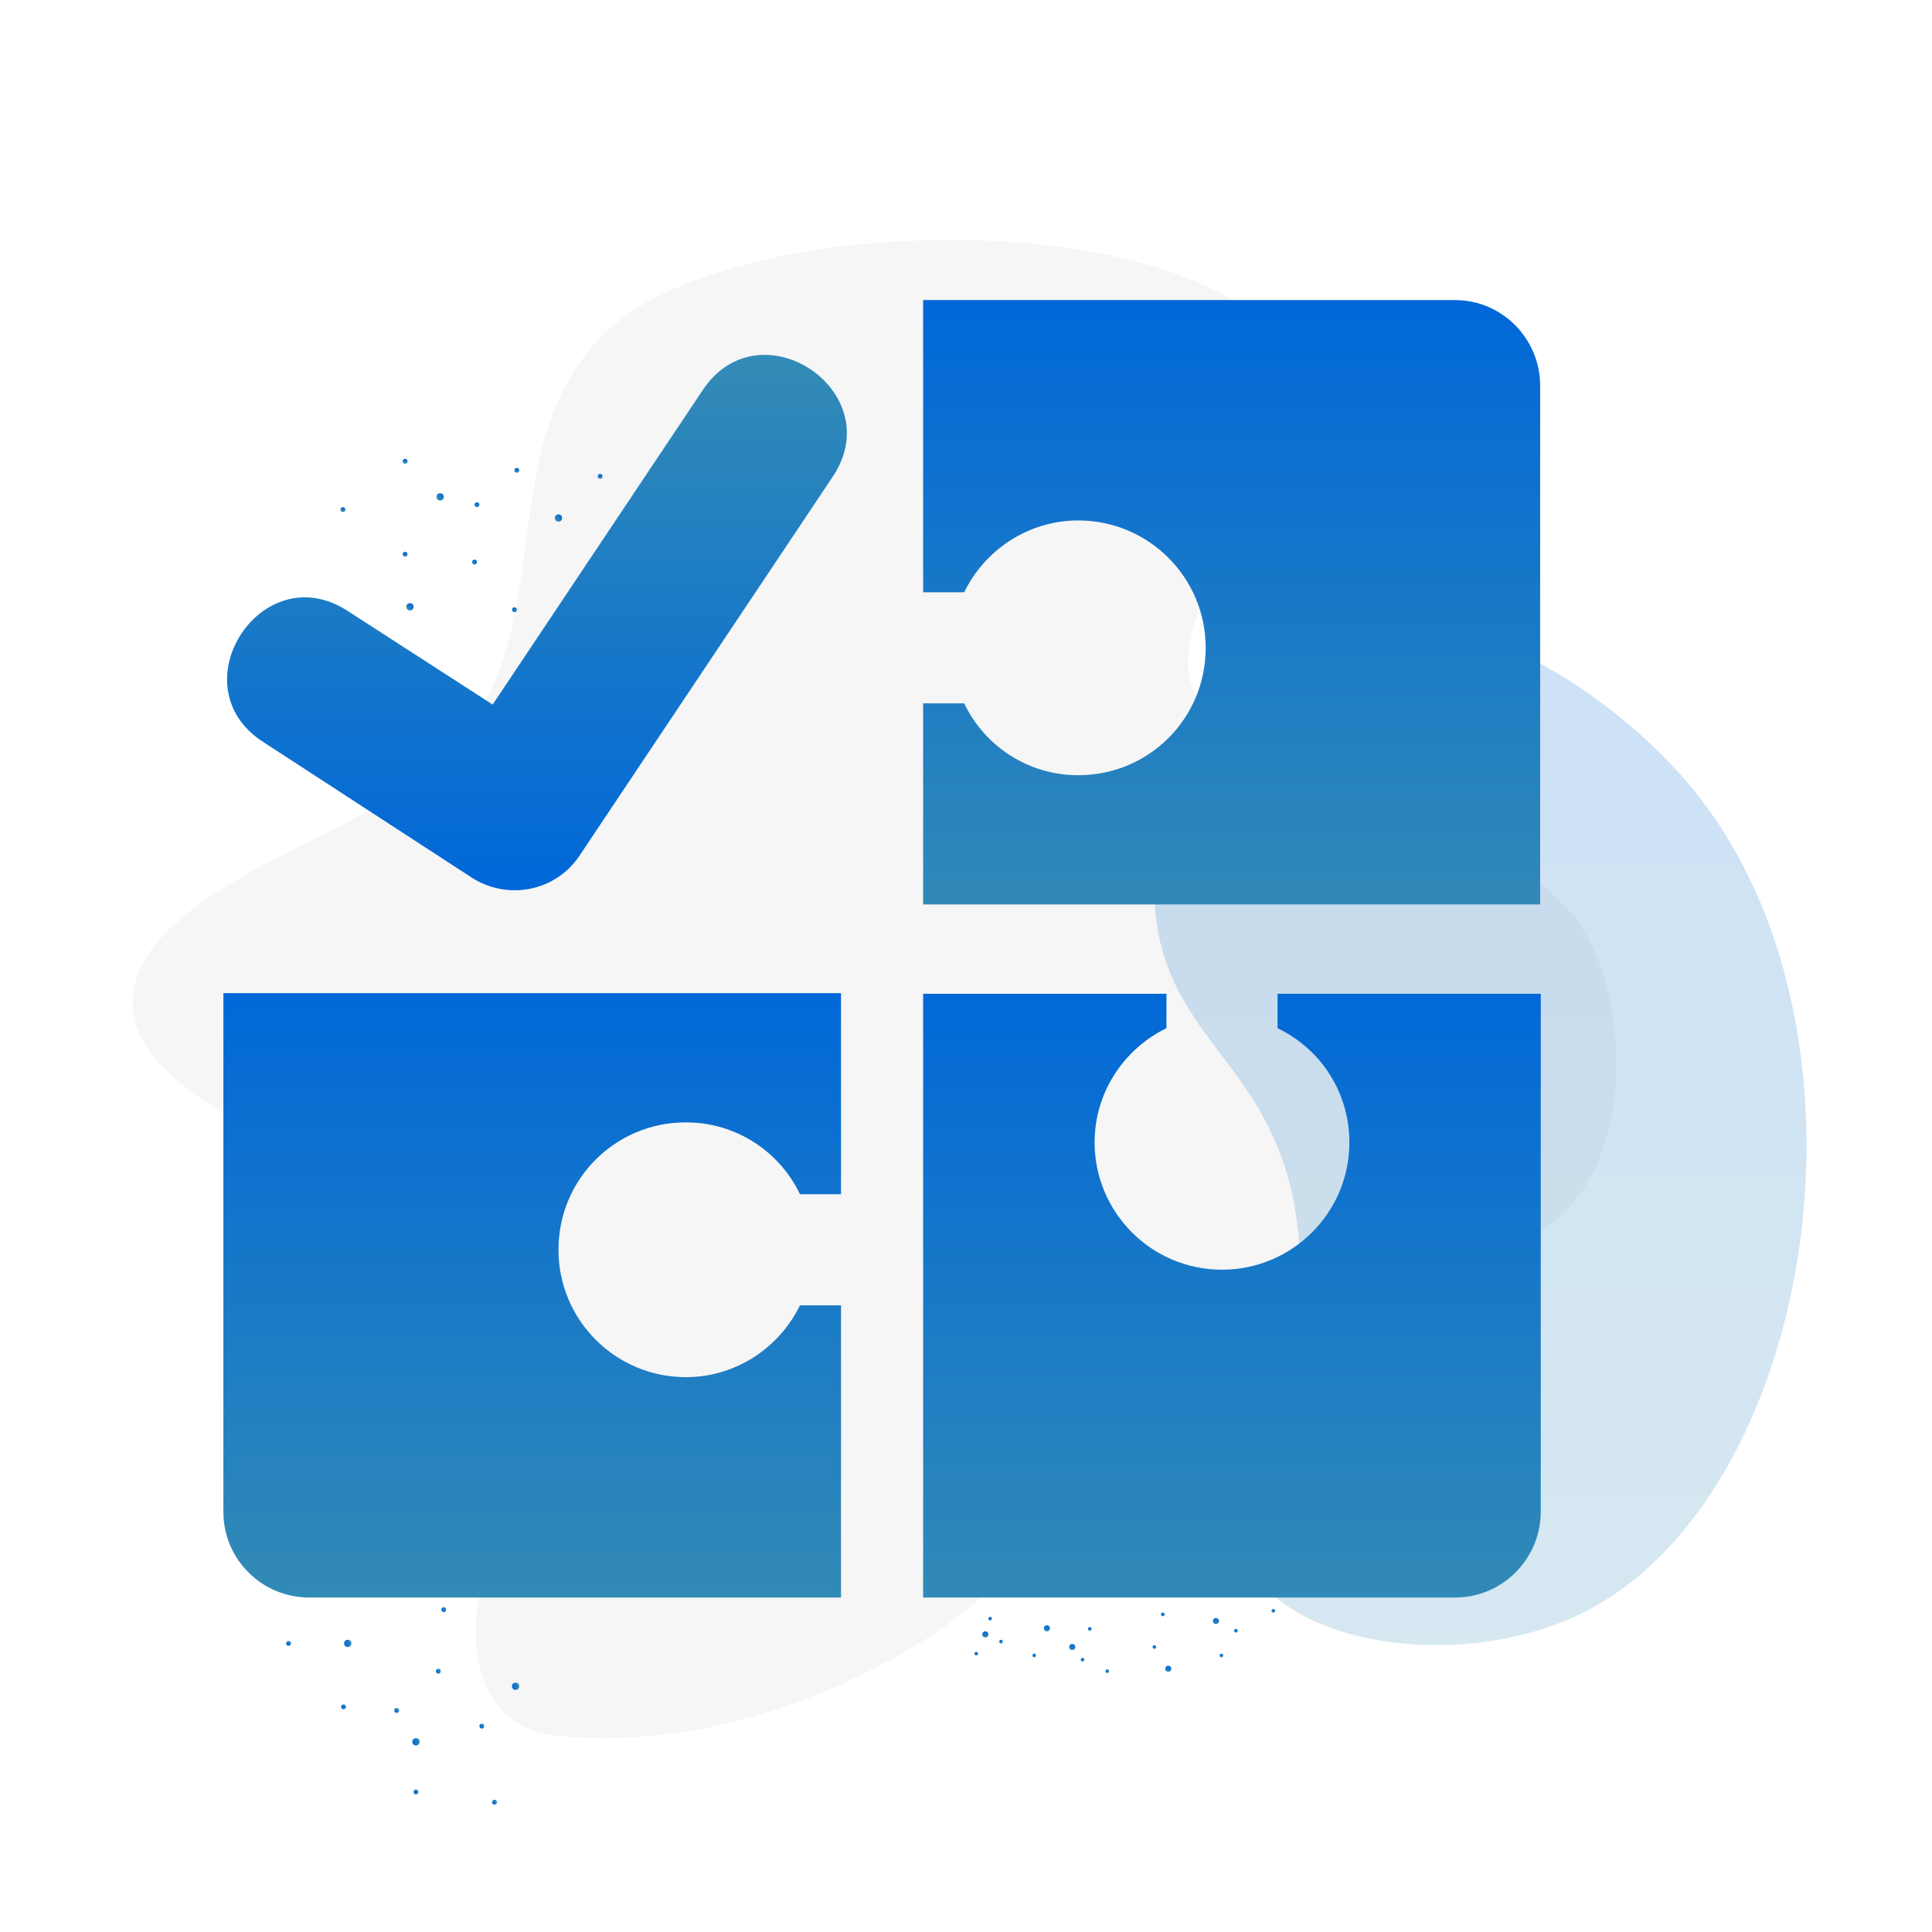 <?xml version="1.0" encoding="utf-8"?>
<!-- Generator: Adobe Illustrator 24.0.1, SVG Export Plug-In . SVG Version: 6.00 Build 0)  -->
<svg version="1.1" id="Layer_1" xmlns="http://www.w3.org/2000/svg" xmlns:xlink="http://www.w3.org/1999/xlink" x="0px" y="0px"
	 viewBox="0 0 320 320" style="enable-background:new 0 0 320 320;" xml:space="preserve">
<style type="text/css">
	.st0{opacity:5.000000e-02;fill:url(#SVGID_1_);}
	.st1{opacity:0.8;}
	.st2{fill:url(#SVGID_2_);}
	.st3{opacity:0.8;fill:url(#SVGID_3_);}
	.st4{opacity:0.8;fill:url(#SVGID_4_);}
	.st5{opacity:0.2;fill:url(#SVGID_5_);}
	.st6{fill:#0000FF;}
	.st7{fill:#E44235;}
	.st8{fill:#FFFFFF;}
	.st9{opacity:0.7;}
	.st10{opacity:0.72;stroke:#FFFFFF;stroke-miterlimit:10;}
	.st11{fill:none;stroke:url(#SVGID_6_);stroke-width:0.5;stroke-miterlimit:10;}
	.st12{fill:url(#SVGID_7_);}
	.st13{fill:url(#SVGID_8_);}
	.st14{fill:url(#SVGID_9_);}
	.st15{fill:url(#SVGID_10_);}
	.st16{fill:url(#SVGID_11_);}
	.st17{fill:url(#SVGID_12_);}
	.st18{opacity:0.5;fill:url(#SVGID_13_);}
	.st19{opacity:0.15;}
	.st20{fill:url(#SVGID_14_);}
	.st21{fill:#009FD8;}
	.st22{fill-rule:evenodd;clip-rule:evenodd;fill:#FFFFFF;}
	.st23{opacity:0.72;}
	.st24{fill:none;stroke:#FFFFFF;stroke-miterlimit:10;}
	.st25{fill:url(#SVGID_15_);}
	.st26{fill:url(#SVGID_16_);}
	.st27{fill:url(#SVGID_17_);}
	.st28{fill:url(#SVGID_18_);}
	.st29{fill:url(#SVGID_19_);}
	.st30{fill:url(#SVGID_20_);}
	.st31{fill:url(#SVGID_21_);}
	.st32{fill:url(#SVGID_22_);}
	.st33{fill:url(#SVGID_23_);}
	.st34{fill:url(#SVGID_24_);}
	.st35{fill:url(#SVGID_25_);}
	.st36{fill:url(#SVGID_26_);}
	.st37{fill:url(#SVGID_27_);}
	.st38{fill:url(#SVGID_28_);}
	.st39{fill:url(#SVGID_29_);}
	.st40{fill:url(#SVGID_30_);}
	.st41{fill:url(#SVGID_31_);}
	.st42{fill:url(#SVGID_32_);}
	.st43{opacity:5.000000e-02;fill:url(#SVGID_33_);}
	.st44{fill:url(#SVGID_34_);}
	.st45{opacity:0.8;fill:url(#SVGID_35_);}
	.st46{opacity:0.8;fill:url(#SVGID_36_);}
	.st47{opacity:0.2;fill:url(#SVGID_37_);}
	.st48{fill:none;stroke:url(#SVGID_38_);stroke-width:0.5;stroke-miterlimit:10;}
	.st49{fill:url(#SVGID_39_);}
	.st50{fill:url(#SVGID_40_);}
	.st51{fill:url(#SVGID_41_);}
	.st52{fill:url(#SVGID_42_);}
	.st53{fill:url(#SVGID_43_);}
	.st54{fill:url(#SVGID_44_);}
	.st55{opacity:0.5;fill:url(#SVGID_45_);}
	.st56{fill:url(#SVGID_46_);}
	.st57{fill:url(#SVGID_47_);}
	.st58{fill:url(#SVGID_48_);}
	.st59{fill:url(#SVGID_49_);}
	.st60{fill:url(#SVGID_50_);}
	.st61{fill:url(#SVGID_51_);}
	.st62{fill:url(#SVGID_52_);}
	.st63{fill:url(#SVGID_53_);}
	.st64{fill:url(#SVGID_54_);}
	.st65{fill:url(#SVGID_55_);}
	.st66{fill:url(#SVGID_56_);}
	.st67{fill:url(#SVGID_57_);}
	.st68{fill:url(#SVGID_58_);}
	.st69{fill:url(#SVGID_59_);}
	.st70{fill:url(#SVGID_60_);}
	.st71{fill:url(#SVGID_61_);}
	.st72{fill:url(#SVGID_62_);}
	.st73{fill:url(#SVGID_63_);}
	.st74{fill:url(#SVGID_64_);}
	.st75{opacity:0.22;fill:url(#SVGID_65_);}
	.st76{opacity:0.4;fill:#EAE9E8;}
	.st77{fill:url(#SVGID_66_);}
	.st78{fill:url(#SVGID_67_);}
	.st79{fill:url(#SVGID_68_);}
	.st80{fill:url(#SVGID_69_);}
	.st81{fill:url(#SVGID_70_);}
	.st82{fill:url(#SVGID_71_);}
	.st83{fill:url(#SVGID_72_);}
	.st84{fill:url(#SVGID_73_);}
	.st85{fill:url(#SVGID_74_);}
	.st86{fill:none;stroke:#999999;stroke-width:0.5;stroke-miterlimit:10;stroke-dasharray:1;}
	.st87{fill:url(#SVGID_75_);}
	.st88{fill:url(#SVGID_76_);}
	.st89{fill:url(#SVGID_77_);}
	.st90{fill:url(#SVGID_78_);}
	.st91{fill:url(#SVGID_79_);}
	.st92{fill:url(#SVGID_80_);}
	.st93{fill:url(#SVGID_81_);}
	.st94{fill:url(#SVGID_82_);}
	.st95{fill:url(#SVGID_83_);}
	.st96{fill:url(#SVGID_84_);}
	.st97{fill:url(#SVGID_85_);}
	.st98{fill:url(#SVGID_86_);}
	.st99{fill:url(#SVGID_87_);}
	.st100{fill:url(#SVGID_88_);}
	.st101{fill:url(#SVGID_89_);}
	.st102{fill:none;stroke:url(#SVGID_90_);stroke-width:0.5;stroke-miterlimit:10;stroke-dasharray:1;}
	.st103{fill:none;stroke:url(#SVGID_91_);stroke-width:0.5;stroke-miterlimit:10;stroke-dasharray:1;}
	.st104{fill:none;stroke:url(#SVGID_92_);stroke-width:0.5;stroke-miterlimit:10;stroke-dasharray:1;}
	.st105{fill:none;stroke:url(#SVGID_93_);stroke-width:0.5;stroke-miterlimit:10;stroke-dasharray:1;}
	.st106{fill:none;stroke:url(#SVGID_94_);stroke-width:0.5;stroke-miterlimit:10;stroke-dasharray:1;}
	.st107{fill:url(#SVGID_95_);}
	.st108{fill:url(#SVGID_96_);}
	.st109{fill:url(#SVGID_97_);}
	.st110{fill:url(#SVGID_98_);}
	.st111{fill:url(#SVGID_99_);}
	.st112{fill:url(#SVGID_100_);}
	.st113{fill:url(#SVGID_101_);}
	.st114{fill:url(#SVGID_102_);}
	.st115{fill:url(#SVGID_103_);}
	.st116{fill:url(#SVGID_104_);}
	.st117{fill:url(#SVGID_105_);}
	.st118{fill:none;stroke:url(#SVGID_106_);stroke-miterlimit:10;}
	.st119{fill:none;stroke:#0068D8;stroke-miterlimit:10;}
	.st120{fill:#F4F4F4;}
	.st121{fill-rule:evenodd;clip-rule:evenodd;fill:#009FD8;}
	.st122{opacity:0.4;fill-rule:evenodd;clip-rule:evenodd;fill:#EAE9E8;}
	.st123{opacity:0.2;fill-rule:evenodd;clip-rule:evenodd;fill:url(#SVGID_107_);}
	.st124{fill-rule:evenodd;clip-rule:evenodd;fill:url(#SVGID_108_);}
	.st125{fill-rule:evenodd;clip-rule:evenodd;fill:url(#SVGID_109_);}
	.st126{fill-rule:evenodd;clip-rule:evenodd;fill:url(#SVGID_110_);}
	.st127{fill-rule:evenodd;clip-rule:evenodd;fill:url(#SVGID_111_);}
	.st128{fill-rule:evenodd;clip-rule:evenodd;fill:url(#SVGID_112_);}
	.st129{fill-rule:evenodd;clip-rule:evenodd;fill:url(#SVGID_113_);}
	.st130{fill-rule:evenodd;clip-rule:evenodd;fill:url(#SVGID_114_);}
	.st131{fill-rule:evenodd;clip-rule:evenodd;fill:url(#SVGID_115_);}
	.st132{fill-rule:evenodd;clip-rule:evenodd;fill:url(#SVGID_116_);}
	.st133{fill-rule:evenodd;clip-rule:evenodd;fill:url(#SVGID_117_);}
	.st134{fill-rule:evenodd;clip-rule:evenodd;fill:url(#SVGID_118_);}
	.st135{fill-rule:evenodd;clip-rule:evenodd;fill:url(#SVGID_119_);}
	.st136{fill-rule:evenodd;clip-rule:evenodd;fill:url(#SVGID_120_);}
	.st137{fill-rule:evenodd;clip-rule:evenodd;fill:url(#SVGID_121_);}
	.st138{fill-rule:evenodd;clip-rule:evenodd;fill:url(#SVGID_122_);}
	.st139{fill-rule:evenodd;clip-rule:evenodd;fill:url(#SVGID_123_);}
	.st140{fill-rule:evenodd;clip-rule:evenodd;fill:url(#SVGID_124_);}
	.st141{fill-rule:evenodd;clip-rule:evenodd;fill:url(#SVGID_125_);}
	.st142{fill-rule:evenodd;clip-rule:evenodd;fill:url(#SVGID_126_);}
	.st143{fill-rule:evenodd;clip-rule:evenodd;fill:url(#SVGID_127_);}
	.st144{fill-rule:evenodd;clip-rule:evenodd;fill:url(#SVGID_128_);}
	.st145{fill-rule:evenodd;clip-rule:evenodd;fill:url(#SVGID_129_);}
	.st146{fill-rule:evenodd;clip-rule:evenodd;fill:url(#SVGID_130_);}
	.st147{fill-rule:evenodd;clip-rule:evenodd;fill:url(#SVGID_131_);}
	.st148{fill-rule:evenodd;clip-rule:evenodd;fill:url(#SVGID_132_);}
	.st149{fill-rule:evenodd;clip-rule:evenodd;fill:url(#SVGID_133_);}
	.st150{fill-rule:evenodd;clip-rule:evenodd;fill:url(#SVGID_134_);}
	.st151{fill-rule:evenodd;clip-rule:evenodd;fill:url(#SVGID_135_);}
	.st152{fill-rule:evenodd;clip-rule:evenodd;fill:url(#SVGID_136_);}
	.st153{fill-rule:evenodd;clip-rule:evenodd;fill:url(#SVGID_137_);}
	.st154{fill-rule:evenodd;clip-rule:evenodd;fill:url(#SVGID_138_);}
	.st155{fill-rule:evenodd;clip-rule:evenodd;fill:url(#SVGID_139_);}
	.st156{fill-rule:evenodd;clip-rule:evenodd;fill:url(#SVGID_140_);}
	.st157{fill-rule:evenodd;clip-rule:evenodd;fill:url(#SVGID_141_);}
	.st158{fill-rule:evenodd;clip-rule:evenodd;fill:url(#SVGID_142_);}
	.st159{fill-rule:evenodd;clip-rule:evenodd;fill:url(#SVGID_143_);}
	.st160{fill-rule:evenodd;clip-rule:evenodd;fill:url(#SVGID_144_);}
	.st161{fill-rule:evenodd;clip-rule:evenodd;fill:url(#SVGID_145_);}
	.st162{fill-rule:evenodd;clip-rule:evenodd;fill:url(#SVGID_146_);}
	.st163{fill-rule:evenodd;clip-rule:evenodd;fill:url(#SVGID_147_);}
	.st164{fill-rule:evenodd;clip-rule:evenodd;fill:url(#SVGID_148_);}
	.st165{fill-rule:evenodd;clip-rule:evenodd;fill:url(#SVGID_149_);}
	.st166{fill-rule:evenodd;clip-rule:evenodd;fill:url(#SVGID_150_);}
</style>
<g>
	<path class="st122" d="M93.7,63.8c-10.6,20-1.9,46.3-22.9,64.4c-11.5,9.9-48.1,19.7-48.8,37.3c-0.9,21.5,50.1,25.6,60.3,63.3
		c3.2,11.9,0,22-2.6,33.6c-1.9,8.3-1.2,18.7,6.2,23.1c3,1.8,6.6,2.1,10,2.3c20,0.9,39.3-5.3,56.3-15.6c26.3-15.9,38.1-48.3,63.6-63
		c13-7.5,27,2.5,39.5-5.3c14.6-9.1,15-34.1,8-48c-15.2-30.3-94.6-19.8-56.1-68.7C249.1,34.1,125,28.4,99.3,56
		C97,58.5,95.2,61.1,93.7,63.8z"/>
	<linearGradient id="SVGID_1_" gradientUnits="userSpaceOnUse" x1="245.214" y1="273.919" x2="245.214" y2="99.449">
		<stop  offset="0" style="stop-color:#328AB6"/>
		<stop  offset="1" style="stop-color:#0068D8"/>
	</linearGradient>
	<path style="opacity:0.2;fill-rule:evenodd;clip-rule:evenodd;fill:url(#SVGID_1_);" d="M213.4,105.3
		c-14.8,7.4-22.6,26.8-22.2,42.8c0.6,23.9,19.2,26.9,23.4,52.7c4.8,29.5-16.6,44.3-7.5,59c8.3,13.5,36,16.6,54.7,7.5
		c38.7-18.8,51.5-96.4,18.6-136.6C265.5,112.5,235.2,94.4,213.4,105.3z"/>
	<linearGradient id="SVGID_2_" gradientUnits="userSpaceOnUse" x1="204.018" y1="152.403" x2="204.018" y2="50.489">
		<stop  offset="0" style="stop-color:#328AB6"/>
		<stop  offset="1" style="stop-color:#0068D8"/>
	</linearGradient>
	<path style="fill-rule:evenodd;clip-rule:evenodd;fill:url(#SVGID_2_);" d="M241,49.7h-88.1v48.4h6.8c3.4-7,10.6-11.9,18.9-11.9
		c11.6,0,21.1,9.4,21.1,21.1s-9.4,21.1-21.1,21.1c-8.3,0-15.5-4.8-18.9-11.9h-6.8v33.3h102.2V63.9C255.1,56.1,248.8,49.7,241,49.7
		L241,49.7z"/>
	<linearGradient id="SVGID_3_" gradientUnits="userSpaceOnUse" x1="89.036" y1="144.906" x2="89.036" y2="61.974">
		<stop  offset="0" style="stop-color:#0068D8"/>
		<stop  offset="1" style="stop-color:#328AB6"/>
	</linearGradient>
	<path style="fill-rule:evenodd;clip-rule:evenodd;fill:url(#SVGID_3_);" d="M43.6,122.9c-14.3-9.2-0.3-31,14-21.7l24,15.5
		l34.8-52.1c9.5-14.2,31,0.3,21.5,14.4l-41.9,62.7c-3.9,5.9-11.8,7.5-17.8,3.7L43.6,122.9z"/>
	<linearGradient id="SVGID_4_" gradientUnits="userSpaceOnUse" x1="88.156" y1="264.229" x2="88.156" y2="163.757">
		<stop  offset="0" style="stop-color:#328AB6"/>
		<stop  offset="1" style="stop-color:#0068D8"/>
	</linearGradient>
	<path style="fill-rule:evenodd;clip-rule:evenodd;fill:url(#SVGID_4_);" d="M51.2,264.6h88.1v-48.4h-6.8
		c-3.4,7-10.6,11.9-18.9,11.9c-11.6,0-21.1-9.4-21.1-21.1s9.4-21.1,21.1-21.1c8.3,0,15.5,4.8,18.9,11.9h6.8v-33.3H37v85.9
		C37,258.3,43.4,264.6,51.2,264.6L51.2,264.6z"/>
	<linearGradient id="SVGID_5_" gradientUnits="userSpaceOnUse" x1="204.022" y1="265.493" x2="204.022" y2="163.095">
		<stop  offset="0" style="stop-color:#328AB6"/>
		<stop  offset="1" style="stop-color:#0068D8"/>
	</linearGradient>
	<path style="fill-rule:evenodd;clip-rule:evenodd;fill:url(#SVGID_5_);" d="M241,264.6h-88.1v-100h40.3v5.7
		c-7,3.4-11.9,10.6-11.9,18.9c0,11.6,9.4,21.1,21.1,21.1c11.6,0,21.1-9.4,21.1-21.1c0-8.3-4.8-15.5-11.9-18.9v-5.7h43.6v85.9
		C255.1,258.3,248.8,264.6,241,264.6L241,264.6z"/>
	<linearGradient id="SVGID_6_" gradientUnits="userSpaceOnUse" x1="165.834" y1="272.263" x2="165.834" y2="271.567">
		<stop  offset="0" style="stop-color:#328AB6"/>
		<stop  offset="1" style="stop-color:#0068D8"/>
	</linearGradient>
	<circle style="fill-rule:evenodd;clip-rule:evenodd;fill:url(#SVGID_6_);" cx="165.8" cy="271.9" r="0.3"/>
	<linearGradient id="SVGID_7_" gradientUnits="userSpaceOnUse" x1="173.449" y1="270.289" x2="173.449" y2="269.188">
		<stop  offset="0" style="stop-color:#328AB6"/>
		<stop  offset="1" style="stop-color:#0068D8"/>
	</linearGradient>
	<circle style="fill-rule:evenodd;clip-rule:evenodd;fill:url(#SVGID_7_);" cx="173.4" cy="269.7" r="0.5"/>
	<linearGradient id="SVGID_8_" gradientUnits="userSpaceOnUse" x1="177.646" y1="273.343" x2="177.646" y2="272.241">
		<stop  offset="0" style="stop-color:#328AB6"/>
		<stop  offset="1" style="stop-color:#0068D8"/>
	</linearGradient>
	<circle style="fill-rule:evenodd;clip-rule:evenodd;fill:url(#SVGID_8_);" cx="177.6" cy="272.8" r="0.5"/>
	<linearGradient id="SVGID_9_" gradientUnits="userSpaceOnUse" x1="193.483" y1="276.964" x2="193.483" y2="275.862">
		<stop  offset="0" style="stop-color:#328AB6"/>
		<stop  offset="1" style="stop-color:#0068D8"/>
	</linearGradient>
	<circle style="fill-rule:evenodd;clip-rule:evenodd;fill:url(#SVGID_9_);" cx="193.5" cy="276.4" r="0.5"/>
	<linearGradient id="SVGID_10_" gradientUnits="userSpaceOnUse" x1="201.419" y1="269" x2="201.419" y2="267.899">
		<stop  offset="0" style="stop-color:#328AB6"/>
		<stop  offset="1" style="stop-color:#0068D8"/>
	</linearGradient>
	<circle style="fill-rule:evenodd;clip-rule:evenodd;fill:url(#SVGID_10_);" cx="201.4" cy="268.5" r="0.5"/>
	<linearGradient id="SVGID_11_" gradientUnits="userSpaceOnUse" x1="163.238" y1="271.232" x2="163.238" y2="270.13">
		<stop  offset="0" style="stop-color:#328AB6"/>
		<stop  offset="1" style="stop-color:#0068D8"/>
	</linearGradient>
	<circle style="fill-rule:evenodd;clip-rule:evenodd;fill:url(#SVGID_11_);" cx="163.2" cy="270.7" r="0.5"/>
	<linearGradient id="SVGID_12_" gradientUnits="userSpaceOnUse" x1="161.667" y1="274.276" x2="161.667" y2="273.58">
		<stop  offset="0" style="stop-color:#328AB6"/>
		<stop  offset="1" style="stop-color:#0068D8"/>
	</linearGradient>
	<circle style="fill-rule:evenodd;clip-rule:evenodd;fill:url(#SVGID_12_);" cx="161.7" cy="273.9" r="0.3"/>
	<linearGradient id="SVGID_13_" gradientUnits="userSpaceOnUse" x1="171.336" y1="274.525" x2="171.336" y2="273.829">
		<stop  offset="0" style="stop-color:#328AB6"/>
		<stop  offset="1" style="stop-color:#0068D8"/>
	</linearGradient>
	<circle style="fill-rule:evenodd;clip-rule:evenodd;fill:url(#SVGID_13_);" cx="171.3" cy="274.2" r="0.3"/>
	<linearGradient id="SVGID_14_" gradientUnits="userSpaceOnUse" x1="183.412" y1="277.102" x2="183.412" y2="276.406">
		<stop  offset="0" style="stop-color:#328AB6"/>
		<stop  offset="1" style="stop-color:#0068D8"/>
	</linearGradient>
	<circle style="fill-rule:evenodd;clip-rule:evenodd;fill:url(#SVGID_14_);" cx="183.4" cy="276.8" r="0.3"/>
	<linearGradient id="SVGID_15_" gradientUnits="userSpaceOnUse" x1="210.931" y1="267.099" x2="210.931" y2="266.403">
		<stop  offset="0" style="stop-color:#328AB6"/>
		<stop  offset="1" style="stop-color:#0068D8"/>
	</linearGradient>
	<circle style="fill-rule:evenodd;clip-rule:evenodd;fill:url(#SVGID_15_);" cx="210.9" cy="266.8" r="0.3"/>
	<linearGradient id="SVGID_16_" gradientUnits="userSpaceOnUse" x1="204.743" y1="270.492" x2="204.743" y2="269.796">
		<stop  offset="0" style="stop-color:#328AB6"/>
		<stop  offset="1" style="stop-color:#0068D8"/>
	</linearGradient>
	<circle style="fill-rule:evenodd;clip-rule:evenodd;fill:url(#SVGID_16_);" cx="204.7" cy="270.1" r="0.3"/>
	<linearGradient id="SVGID_17_" gradientUnits="userSpaceOnUse" x1="202.297" y1="274.525" x2="202.297" y2="273.829">
		<stop  offset="0" style="stop-color:#328AB6"/>
		<stop  offset="1" style="stop-color:#0068D8"/>
	</linearGradient>
	<circle style="fill-rule:evenodd;clip-rule:evenodd;fill:url(#SVGID_17_);" cx="202.3" cy="274.2" r="0.3"/>
	<linearGradient id="SVGID_18_" gradientUnits="userSpaceOnUse" x1="191.247" y1="273.141" x2="191.247" y2="272.445">
		<stop  offset="0" style="stop-color:#328AB6"/>
		<stop  offset="1" style="stop-color:#0068D8"/>
	</linearGradient>
	<circle style="fill-rule:evenodd;clip-rule:evenodd;fill:url(#SVGID_18_);" cx="191.2" cy="272.8" r="0.3"/>
	<linearGradient id="SVGID_19_" gradientUnits="userSpaceOnUse" x1="180.503" y1="270.152" x2="180.503" y2="269.456">
		<stop  offset="0" style="stop-color:#328AB6"/>
		<stop  offset="1" style="stop-color:#0068D8"/>
	</linearGradient>
	<circle style="fill-rule:evenodd;clip-rule:evenodd;fill:url(#SVGID_19_);" cx="180.5" cy="269.8" r="0.3"/>
	<linearGradient id="SVGID_20_" gradientUnits="userSpaceOnUse" x1="179.264" y1="275.204" x2="179.264" y2="274.509">
		<stop  offset="0" style="stop-color:#328AB6"/>
		<stop  offset="1" style="stop-color:#0068D8"/>
	</linearGradient>
	<circle style="fill-rule:evenodd;clip-rule:evenodd;fill:url(#SVGID_20_);" cx="179.3" cy="274.9" r="0.3"/>
	<linearGradient id="SVGID_21_" gradientUnits="userSpaceOnUse" x1="192.605" y1="267.779" x2="192.605" y2="267.083">
		<stop  offset="0" style="stop-color:#328AB6"/>
		<stop  offset="1" style="stop-color:#0068D8"/>
	</linearGradient>
	<circle style="fill-rule:evenodd;clip-rule:evenodd;fill:url(#SVGID_21_);" cx="192.6" cy="267.4" r="0.3"/>
	<linearGradient id="SVGID_22_" gradientUnits="userSpaceOnUse" x1="163.989" y1="268.458" x2="163.989" y2="267.763">
		<stop  offset="0" style="stop-color:#328AB6"/>
		<stop  offset="1" style="stop-color:#0068D8"/>
	</linearGradient>
	<circle style="fill-rule:evenodd;clip-rule:evenodd;fill:url(#SVGID_22_);" cx="164" cy="268.1" r="0.3"/>
	<linearGradient id="SVGID_23_" gradientUnits="userSpaceOnUse" x1="67.097" y1="76.779" x2="67.097" y2="76.026">
		<stop  offset="0" style="stop-color:#328AB6"/>
		<stop  offset="1" style="stop-color:#0068D8"/>
	</linearGradient>
	<circle style="fill-rule:evenodd;clip-rule:evenodd;fill:url(#SVGID_23_);" cx="67.1" cy="76.4" r="0.4"/>
	<linearGradient id="SVGID_24_" gradientUnits="userSpaceOnUse" x1="78.958" y1="84.008" x2="78.958" y2="83.256">
		<stop  offset="0" style="stop-color:#328AB6"/>
		<stop  offset="1" style="stop-color:#0068D8"/>
	</linearGradient>
	<circle style="fill-rule:evenodd;clip-rule:evenodd;fill:url(#SVGID_24_);" cx="79" cy="83.6" r="0.4"/>
	<linearGradient id="SVGID_25_" gradientUnits="userSpaceOnUse" x1="56.753" y1="84.744" x2="56.753" y2="83.991">
		<stop  offset="0" style="stop-color:#328AB6"/>
		<stop  offset="1" style="stop-color:#0068D8"/>
	</linearGradient>
	<circle style="fill-rule:evenodd;clip-rule:evenodd;fill:url(#SVGID_25_);" cx="56.8" cy="84.4" r="0.4"/>
	<linearGradient id="SVGID_26_" gradientUnits="userSpaceOnUse" x1="85.234" y1="101.398" x2="85.234" y2="100.645">
		<stop  offset="0" style="stop-color:#328AB6"/>
		<stop  offset="1" style="stop-color:#0068D8"/>
	</linearGradient>
	<circle style="fill-rule:evenodd;clip-rule:evenodd;fill:url(#SVGID_26_);" cx="85.2" cy="101" r="0.4"/>
	<linearGradient id="SVGID_27_" gradientUnits="userSpaceOnUse" x1="67.097" y1="92.192" x2="67.097" y2="91.439">
		<stop  offset="0" style="stop-color:#328AB6"/>
		<stop  offset="1" style="stop-color:#0068D8"/>
	</linearGradient>
	<circle style="fill-rule:evenodd;clip-rule:evenodd;fill:url(#SVGID_27_);" cx="67.1" cy="91.8" r="0.4"/>
	<linearGradient id="SVGID_28_" gradientUnits="userSpaceOnUse" x1="78.591" y1="93.514" x2="78.591" y2="92.761">
		<stop  offset="0" style="stop-color:#328AB6"/>
		<stop  offset="1" style="stop-color:#0068D8"/>
	</linearGradient>
	<circle style="fill-rule:evenodd;clip-rule:evenodd;fill:url(#SVGID_28_);" cx="78.6" cy="93.1" r="0.4"/>
	<linearGradient id="SVGID_29_" gradientUnits="userSpaceOnUse" x1="85.602" y1="78.285" x2="85.602" y2="77.532">
		<stop  offset="0" style="stop-color:#328AB6"/>
		<stop  offset="1" style="stop-color:#0068D8"/>
	</linearGradient>
	<circle style="fill-rule:evenodd;clip-rule:evenodd;fill:url(#SVGID_29_);" cx="85.6" cy="77.9" r="0.4"/>
	
		<linearGradient id="SVGID_30_" gradientUnits="userSpaceOnUse" x1="65.948" y1="123.85" x2="65.948" y2="122.704" gradientTransform="matrix(0.735 0.678 -0.678 0.735 103.035 -34.849)">
		<stop  offset="0" style="stop-color:#328AB6"/>
		<stop  offset="1" style="stop-color:#0068D8"/>
	</linearGradient>
	<circle style="fill-rule:evenodd;clip-rule:evenodd;fill:url(#SVGID_30_);" cx="67.9" cy="100.5" r="0.6"/>
	
		<linearGradient id="SVGID_31_" gradientUnits="userSpaceOnUse" x1="57.329" y1="107.025" x2="57.329" y2="105.878" gradientTransform="matrix(0.735 0.678 -0.678 0.735 103.035 -34.849)">
		<stop  offset="0" style="stop-color:#328AB6"/>
		<stop  offset="1" style="stop-color:#0068D8"/>
	</linearGradient>
	<circle style="fill-rule:evenodd;clip-rule:evenodd;fill:url(#SVGID_31_);" cx="72.9" cy="82.3" r="0.6"/>
	
		<linearGradient id="SVGID_32_" gradientUnits="userSpaceOnUse" x1="74.079" y1="96.346" x2="74.079" y2="95.199" gradientTransform="matrix(0.735 0.678 -0.678 0.735 103.035 -34.849)">
		<stop  offset="0" style="stop-color:#328AB6"/>
		<stop  offset="1" style="stop-color:#0068D8"/>
	</linearGradient>
	<circle style="fill-rule:evenodd;clip-rule:evenodd;fill:url(#SVGID_32_);" cx="92.5" cy="85.8" r="0.6"/>
	<linearGradient id="SVGID_33_" gradientUnits="userSpaceOnUse" x1="99.405" y1="79.262" x2="99.405" y2="78.509">
		<stop  offset="0" style="stop-color:#328AB6"/>
		<stop  offset="1" style="stop-color:#0068D8"/>
	</linearGradient>
	<circle style="fill-rule:evenodd;clip-rule:evenodd;fill:url(#SVGID_33_);" cx="99.4" cy="78.9" r="0.4"/>
	
		<linearGradient id="SVGID_34_" gradientUnits="userSpaceOnUse" x1="68.113" y1="228.796" x2="68.113" y2="228.043" gradientTransform="matrix(-0.707 -0.707 0.707 -0.707 -44.416 506.491)">
		<stop  offset="0" style="stop-color:#328AB6"/>
		<stop  offset="1" style="stop-color:#0068D8"/>
	</linearGradient>
	<circle style="fill-rule:evenodd;clip-rule:evenodd;fill:url(#SVGID_34_);" cx="68.9" cy="296.8" r="0.4"/>
	
		<linearGradient id="SVGID_35_" gradientUnits="userSpaceOnUse" x1="79.975" y1="236.026" x2="79.975" y2="235.273" gradientTransform="matrix(-0.707 -0.707 0.707 -0.707 -44.416 506.491)">
		<stop  offset="0" style="stop-color:#328AB6"/>
		<stop  offset="1" style="stop-color:#0068D8"/>
	</linearGradient>
	<circle style="fill-rule:evenodd;clip-rule:evenodd;fill:url(#SVGID_35_);" cx="65.7" cy="283.3" r="0.4"/>
	
		<linearGradient id="SVGID_36_" gradientUnits="userSpaceOnUse" x1="57.769" y1="236.761" x2="57.769" y2="236.008" gradientTransform="matrix(-0.707 -0.707 0.707 -0.707 -44.416 506.491)">
		<stop  offset="0" style="stop-color:#328AB6"/>
		<stop  offset="1" style="stop-color:#0068D8"/>
	</linearGradient>
	<circle style="fill-rule:evenodd;clip-rule:evenodd;fill:url(#SVGID_36_);" cx="81.9" cy="298.5" r="0.4"/>
	
		<linearGradient id="SVGID_37_" gradientUnits="userSpaceOnUse" x1="86.25" y1="253.415" x2="86.25" y2="252.662" gradientTransform="matrix(-0.707 -0.707 0.707 -0.707 -44.416 506.491)">
		<stop  offset="0" style="stop-color:#328AB6"/>
		<stop  offset="1" style="stop-color:#0068D8"/>
	</linearGradient>
	<circle style="fill-rule:evenodd;clip-rule:evenodd;fill:url(#SVGID_37_);" cx="73.5" cy="266.6" r="0.4"/>
	
		<linearGradient id="SVGID_38_" gradientUnits="userSpaceOnUse" x1="68.113" y1="244.209" x2="68.113" y2="243.456" gradientTransform="matrix(-0.707 -0.707 0.707 -0.707 -44.416 506.491)">
		<stop  offset="0" style="stop-color:#328AB6"/>
		<stop  offset="1" style="stop-color:#0068D8"/>
	</linearGradient>
	<circle style="fill-rule:evenodd;clip-rule:evenodd;fill:url(#SVGID_38_);" cx="79.8" cy="285.9" r="0.4"/>
	
		<linearGradient id="SVGID_39_" gradientUnits="userSpaceOnUse" x1="79.607" y1="245.531" x2="79.607" y2="244.778" gradientTransform="matrix(-0.707 -0.707 0.707 -0.707 -44.416 506.491)">
		<stop  offset="0" style="stop-color:#328AB6"/>
		<stop  offset="1" style="stop-color:#0068D8"/>
	</linearGradient>
	<circle style="fill-rule:evenodd;clip-rule:evenodd;fill:url(#SVGID_39_);" cx="72.6" cy="276.8" r="0.4"/>
	
		<linearGradient id="SVGID_40_" gradientUnits="userSpaceOnUse" x1="86.618" y1="230.302" x2="86.618" y2="229.549" gradientTransform="matrix(-0.707 -0.707 0.707 -0.707 -44.416 506.491)">
		<stop  offset="0" style="stop-color:#328AB6"/>
		<stop  offset="1" style="stop-color:#0068D8"/>
	</linearGradient>
	<circle style="fill-rule:evenodd;clip-rule:evenodd;fill:url(#SVGID_40_);" cx="56.9" cy="282.7" r="0.4"/>
	
		<linearGradient id="SVGID_41_" gradientUnits="userSpaceOnUse" x1="169.823" y1="234.847" x2="169.823" y2="233.701" gradientTransform="matrix(-3.980956e-02 -0.999 0.999 -3.980956e-02 -141.914 458.277)">
		<stop  offset="0" style="stop-color:#328AB6"/>
		<stop  offset="1" style="stop-color:#0068D8"/>
	</linearGradient>
	<circle style="fill-rule:evenodd;clip-rule:evenodd;fill:url(#SVGID_41_);" cx="85.4" cy="279.3" r="0.6"/>
	
		<linearGradient id="SVGID_42_" gradientUnits="userSpaceOnUse" x1="161.204" y1="218.022" x2="161.204" y2="216.875" gradientTransform="matrix(-3.980956e-02 -0.999 0.999 -3.980956e-02 -141.914 458.277)">
		<stop  offset="0" style="stop-color:#328AB6"/>
		<stop  offset="1" style="stop-color:#0068D8"/>
	</linearGradient>
	<circle style="fill-rule:evenodd;clip-rule:evenodd;fill:url(#SVGID_42_);" cx="68.9" cy="288.5" r="0.6"/>
	
		<linearGradient id="SVGID_43_" gradientUnits="userSpaceOnUse" x1="177.953" y1="207.343" x2="177.953" y2="206.196" gradientTransform="matrix(-3.980956e-02 -0.999 0.999 -3.980956e-02 -141.914 458.277)">
		<stop  offset="0" style="stop-color:#328AB6"/>
		<stop  offset="1" style="stop-color:#0068D8"/>
	</linearGradient>
	<circle style="fill-rule:evenodd;clip-rule:evenodd;fill:url(#SVGID_43_);" cx="57.6" cy="272.2" r="0.6"/>
	
		<linearGradient id="SVGID_44_" gradientUnits="userSpaceOnUse" x1="100.421" y1="231.279" x2="100.421" y2="230.526" gradientTransform="matrix(-0.707 -0.707 0.707 -0.707 -44.416 506.491)">
		<stop  offset="0" style="stop-color:#328AB6"/>
		<stop  offset="1" style="stop-color:#0068D8"/>
	</linearGradient>
	<circle style="fill-rule:evenodd;clip-rule:evenodd;fill:url(#SVGID_44_);" cx="47.8" cy="272.2" r="0.4"/>
</g>
</svg>
